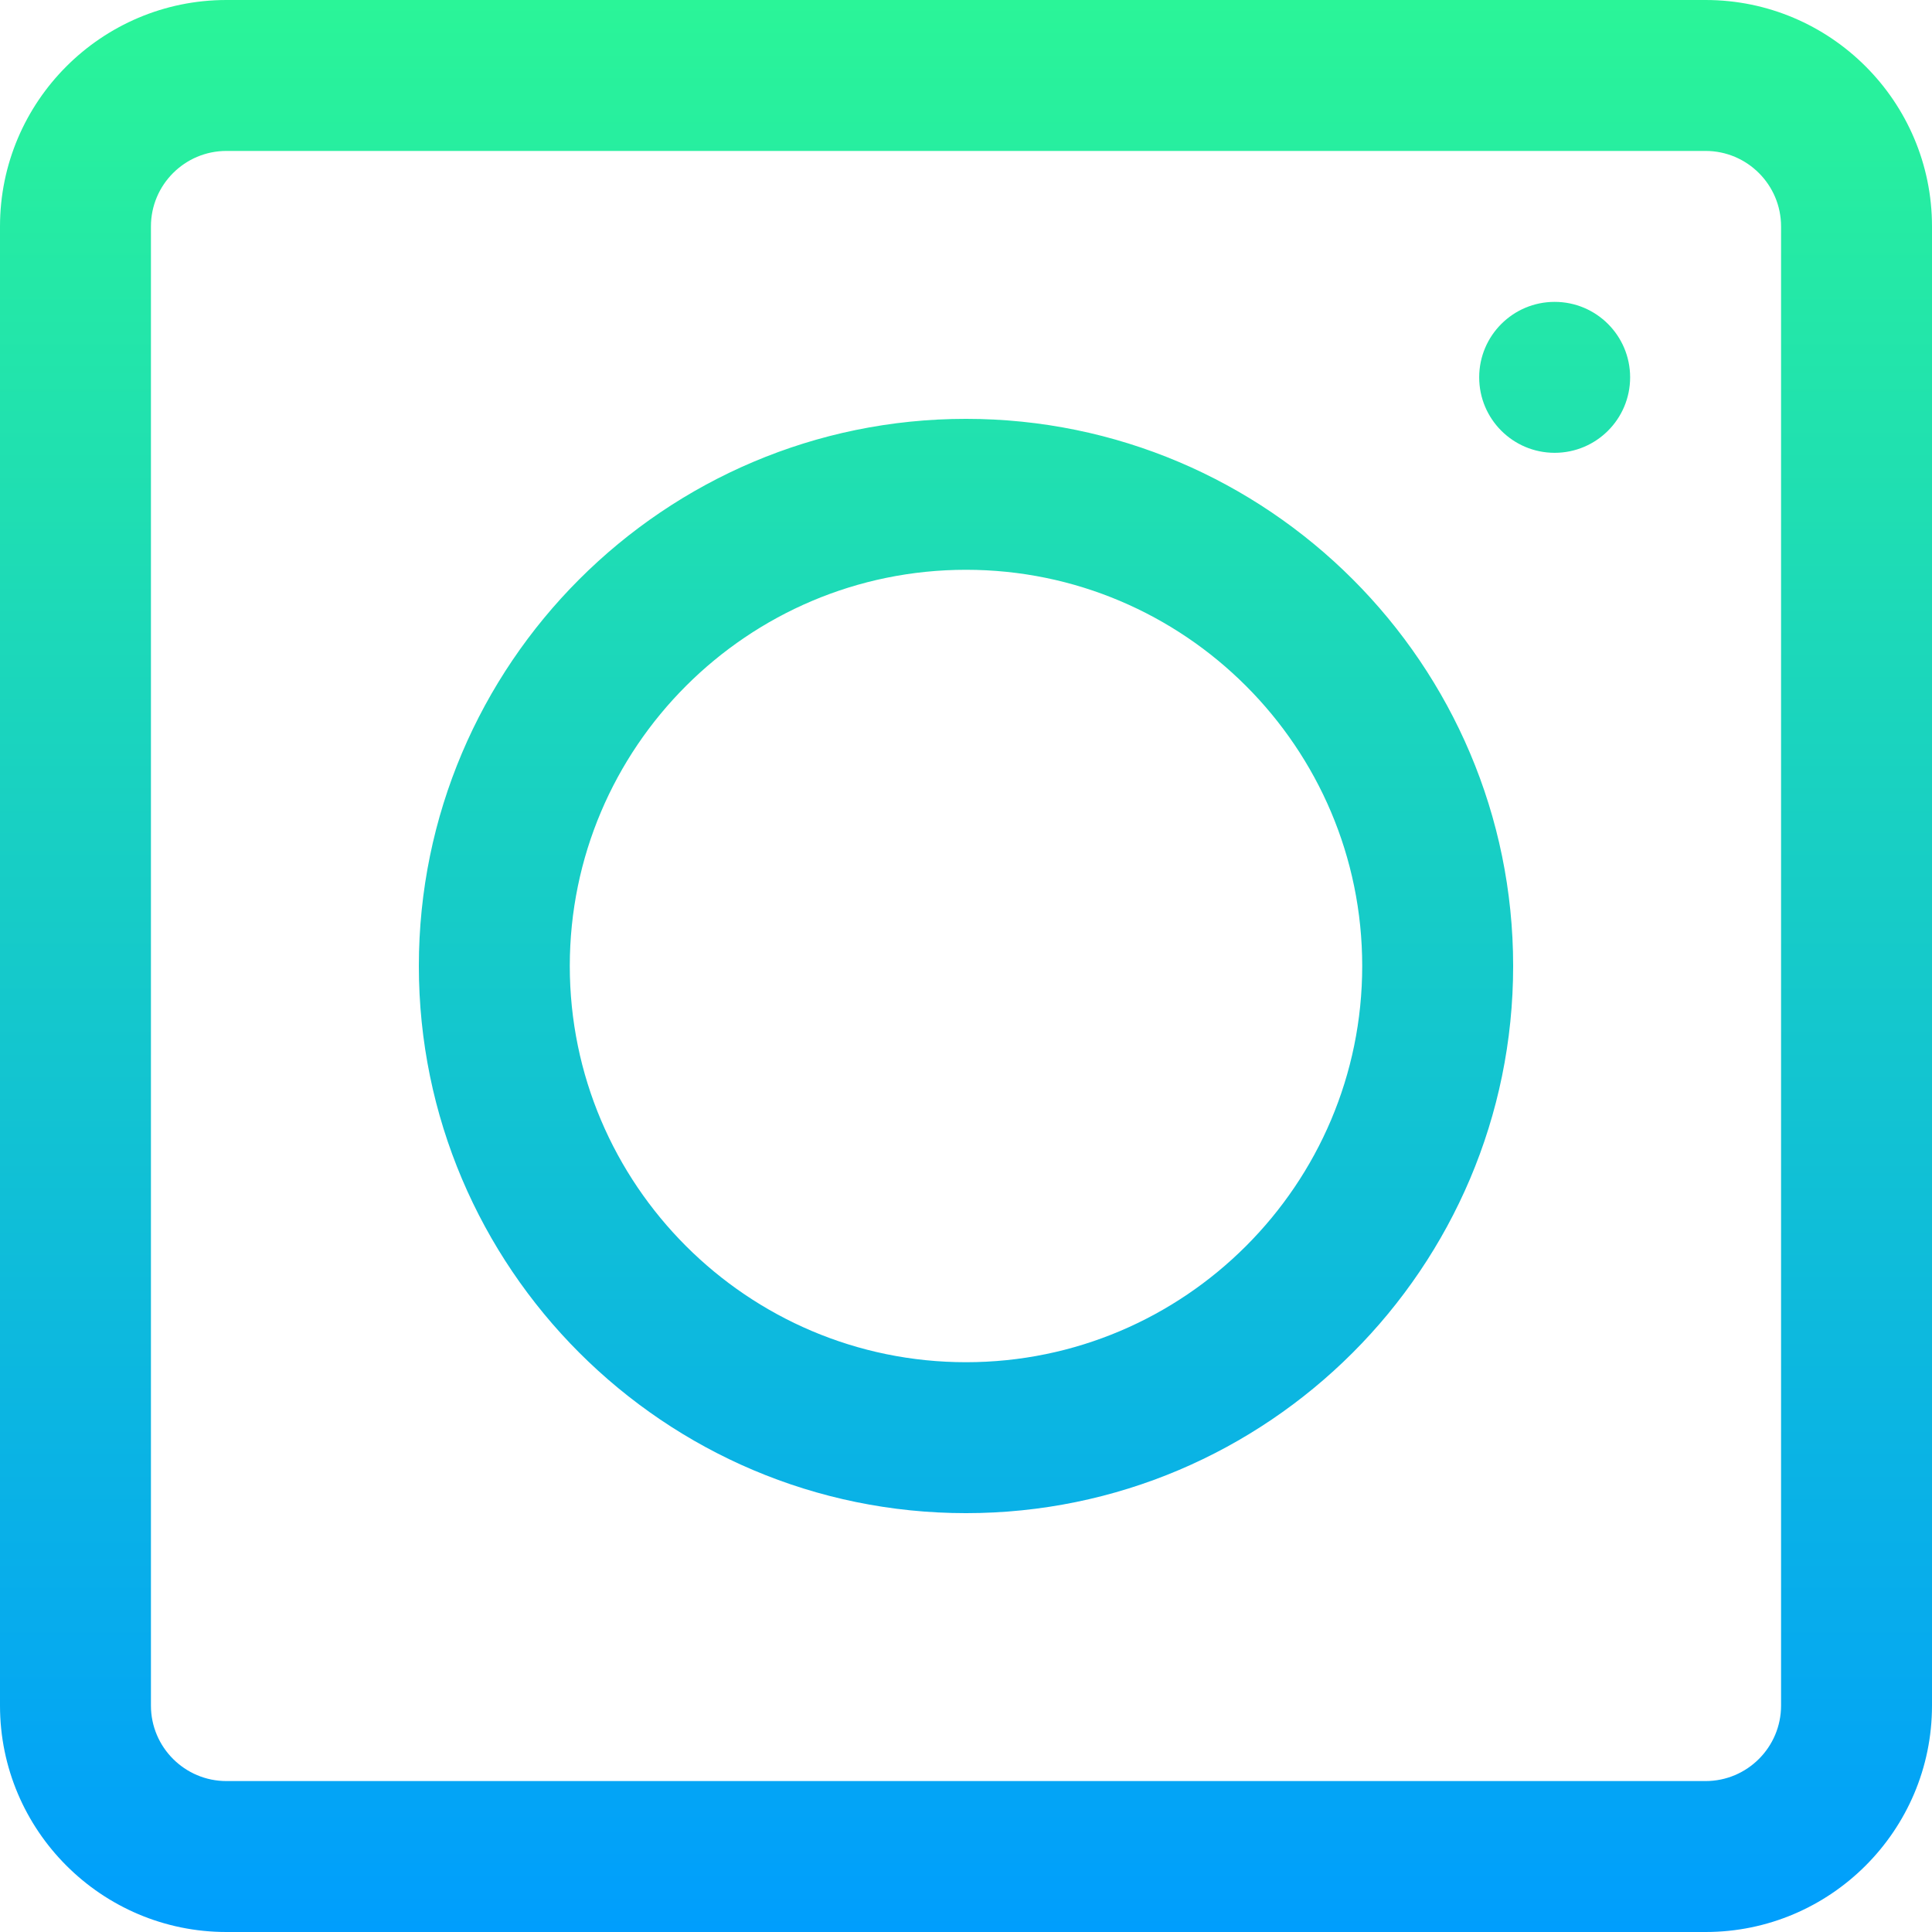 <svg id="Layer_1" enable-background="new 0 0 512 512" height="512" viewBox="0 0 512 512" width="512" xmlns="http://www.w3.org/2000/svg" xmlns:xlink="http://www.w3.org/1999/xlink"><linearGradient id="SVGID_1_" gradientUnits="userSpaceOnUse" x1="256" x2="256" y1="0" y2="512"><stop offset="0" stop-color="#2AF598"/><stop offset="1" stop-color="#009EFD"/></linearGradient><path d="m452 512h-392c-33.084 0-60-26.916-60-60v-392c0-33.084 26.916-60 60-60h392c33.084 0 60 26.916 60 60v392c0 33.084-26.916 60-60 60zm-392-472c-11.028 0-20 8.972-20 20v392c0 11.028 8.972 20 20 20h392c11.028 0 20-8.972 20-20v-392c0-11.028-8.972-20-20-20zm196 361c-79.953 0-145-65.047-145-145s65.047-145 145-145 145 65.047 145 145-65.047 145-145 145zm0-250c-57.897 0-105 47.103-105 105s47.103 105 105 105 105-47.103 105-105-47.103-105-105-105zm156-71c-11.046 0-20 8.954-20 20 0 11.046 8.954 20 20 20 11.046 0 20-8.954 20-20 0-11.046-8.954-20-20-20z" fill="url(#SVGID_1_)"/></svg>